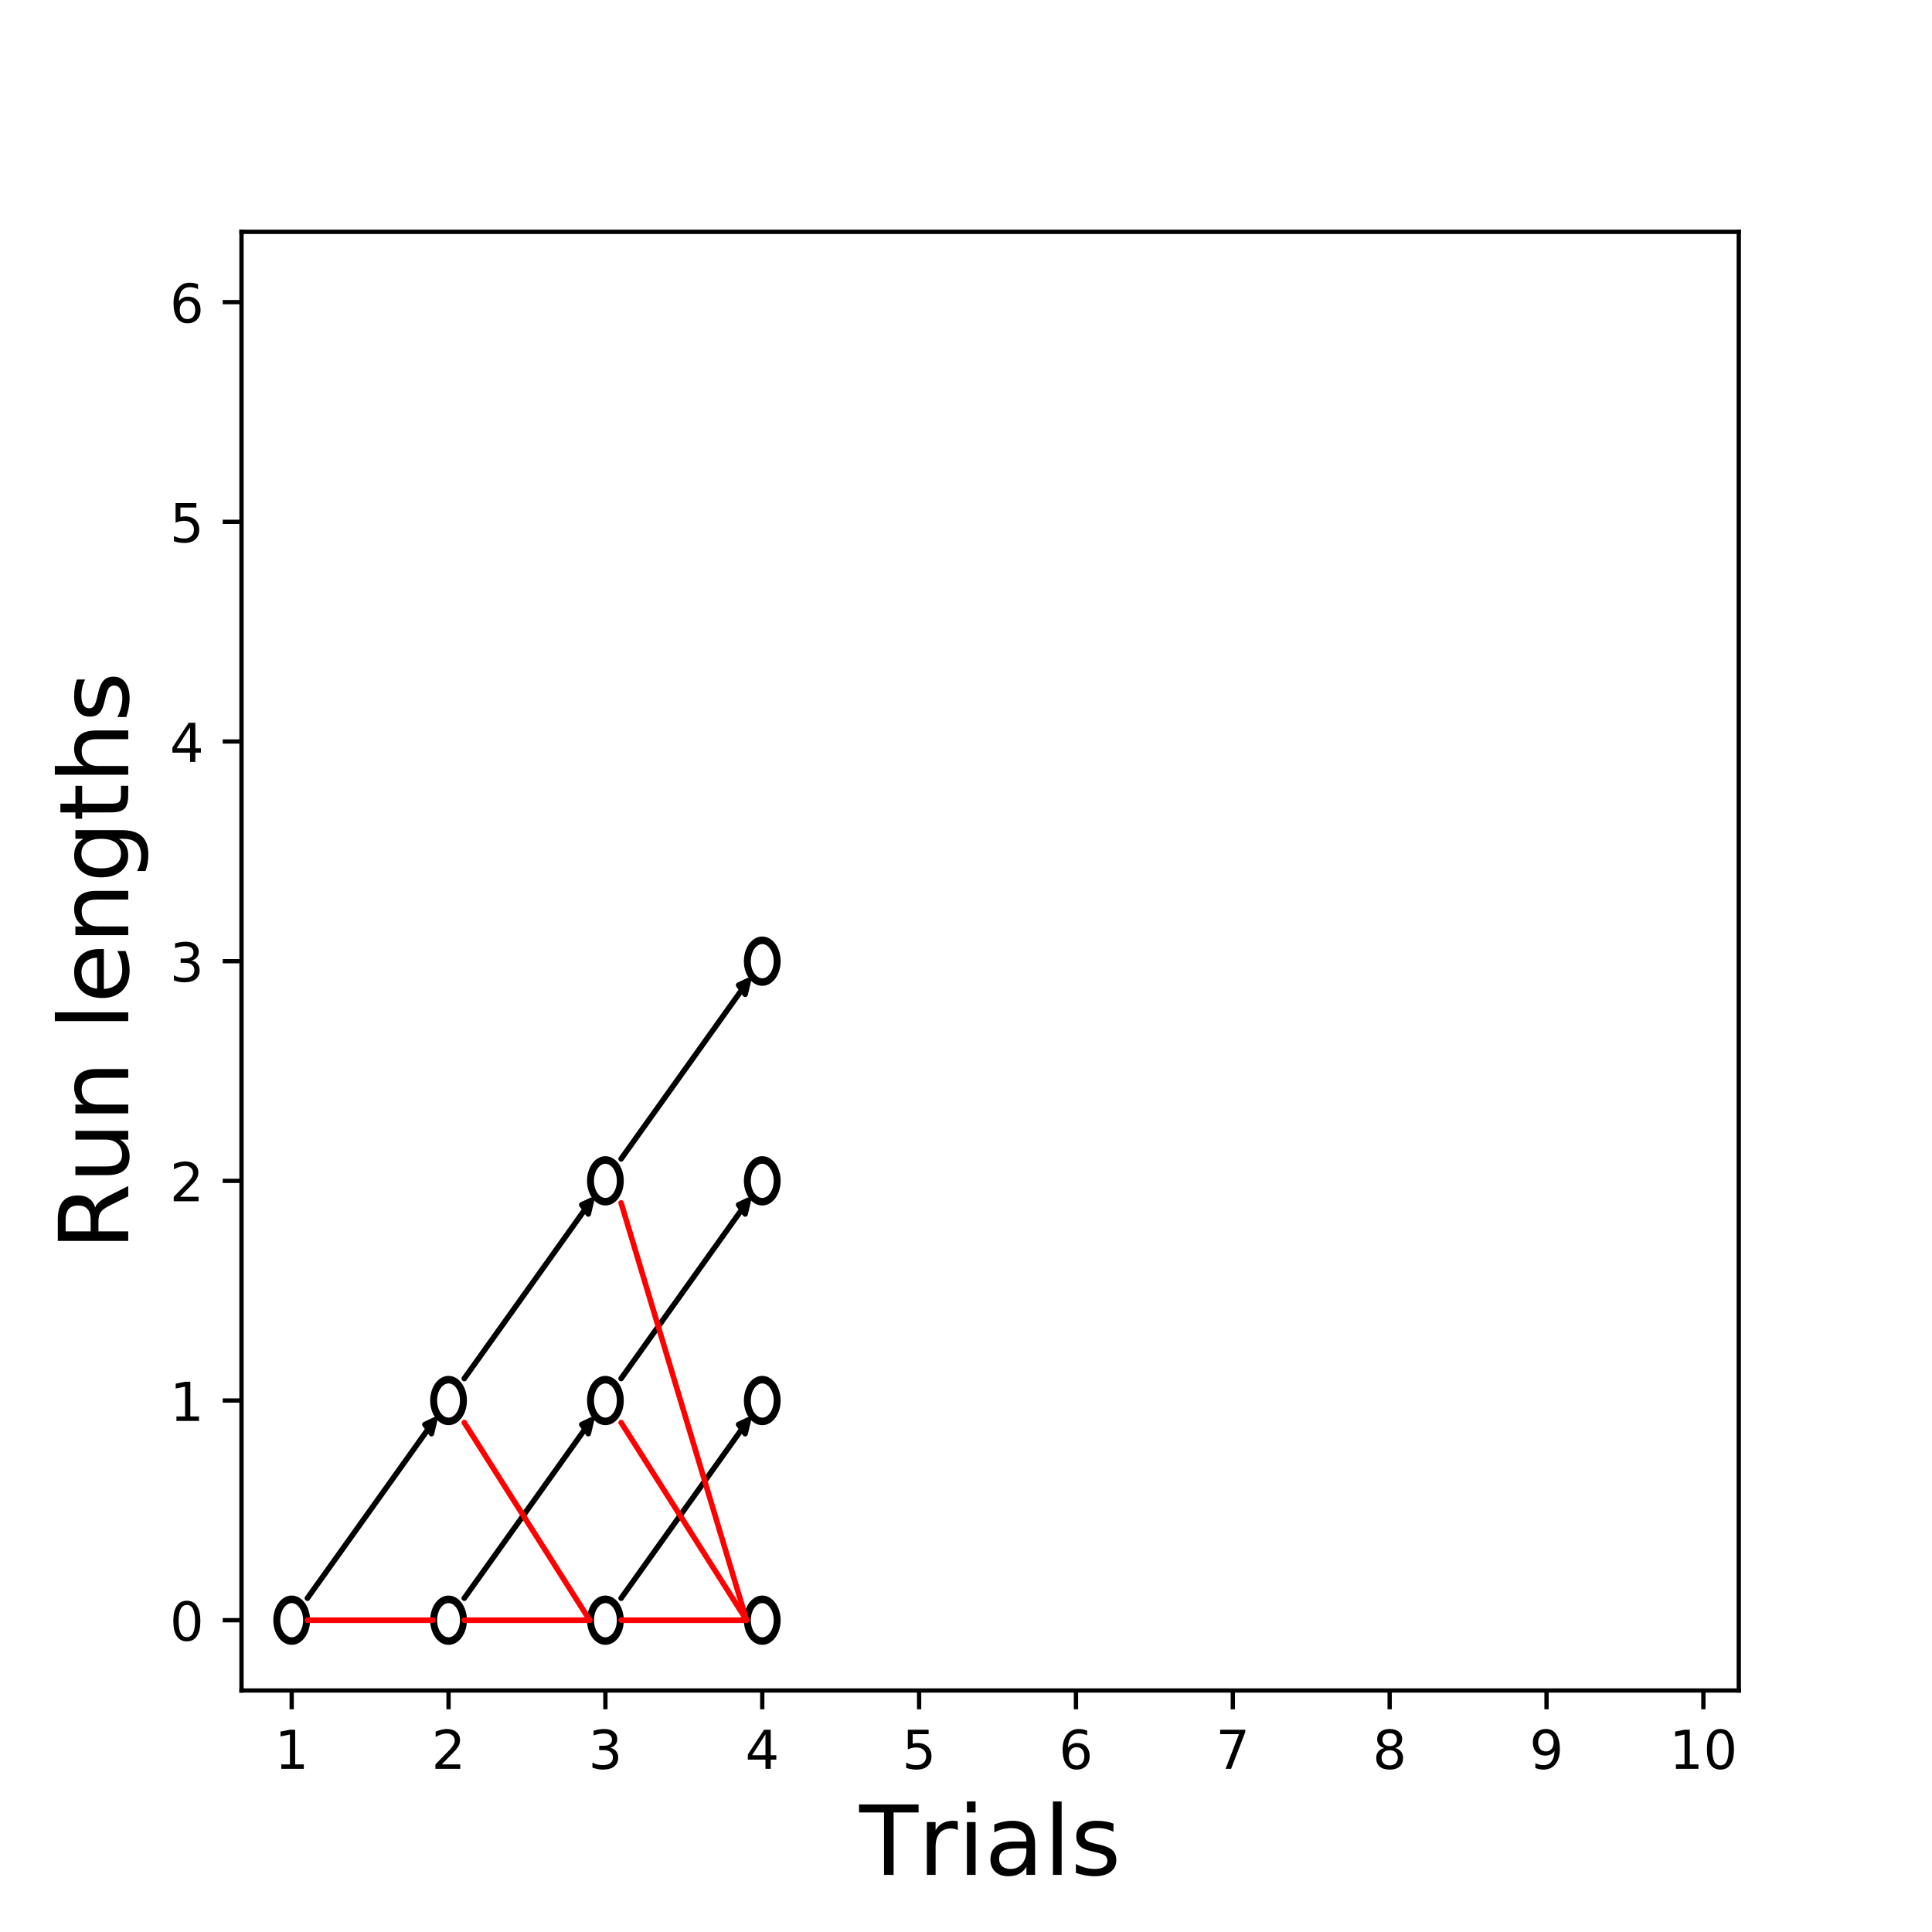 <?xml version="1.0" encoding="utf-8" standalone="no"?>
<!DOCTYPE svg PUBLIC "-//W3C//DTD SVG 1.1//EN"
  "http://www.w3.org/Graphics/SVG/1.1/DTD/svg11.dtd">
<!-- Created with matplotlib (https://matplotlib.org/) -->
<svg height="360pt" version="1.1" viewBox="0 0 360 360" width="360pt" xmlns="http://www.w3.org/2000/svg" xmlns:xlink="http://www.w3.org/1999/xlink">
 <defs>
  <style type="text/css">
*{stroke-linecap:butt;stroke-linejoin:round;}
  </style>
 </defs>
 <g id="figure_1">
  <g id="patch_1">
   <path d="M 0 360 
L 360 360 
L 360 0 
L 0 0 
z
" style="fill:#ffffff;"/>
  </g>
  <g id="axes_1">
   <g id="patch_2">
    <path d="M 45 315 
L 324 315 
L 324 43.2 
L 45 43.2 
z
" style="fill:#ffffff;"/>
   </g>
   <g id="PatchCollection_1">
    <path clip-path="url(#pa53bfe4a64)" d="M 57.276 301.901 
C 57.276 301.364 57.2 300.831 57.053 300.335 
C 56.906 299.838 56.691 299.387 56.42 299.007 
C 56.148 298.627 55.826 298.325 55.471 298.119 
C 55.117 297.914 54.737 297.808 54.353 297.808 
C 53.969 297.808 53.589 297.914 53.234 298.119 
C 52.88 298.325 52.558 298.627 52.286 299.007 
C 52.015 299.387 51.799 299.838 51.653 300.335 
C 51.506 300.831 51.43 301.364 51.43 301.901 
C 51.43 302.439 51.506 302.971 51.653 303.468 
C 51.799 303.964 52.015 304.416 52.286 304.796 
C 52.558 305.176 52.88 305.477 53.234 305.683 
C 53.589 305.889 53.969 305.995 54.353 305.995 
C 54.737 305.995 55.117 305.889 55.471 305.683 
C 55.826 305.477 56.148 305.176 56.42 304.796 
C 56.691 304.416 56.906 303.964 57.053 303.468 
C 57.2 302.971 57.276 302.439 57.276 301.901 
M 56.983 301.901 
C 56.983 302.385 56.915 302.864 56.783 303.311 
C 56.651 303.758 56.457 304.164 56.213 304.506 
C 55.969 304.848 55.679 305.12 55.359 305.305 
C 55.04 305.49 54.698 305.585 54.353 305.585 
C 54.007 305.585 53.665 305.49 53.346 305.305 
C 53.027 305.12 52.737 304.848 52.493 304.506 
C 52.249 304.164 52.055 303.758 51.923 303.311 
C 51.79 302.864 51.722 302.385 51.722 301.901 
C 51.722 301.417 51.79 300.938 51.923 300.491 
C 52.055 300.044 52.249 299.638 52.493 299.296 
C 52.737 298.954 53.027 298.683 53.346 298.498 
C 53.665 298.312 54.007 298.217 54.353 298.217 
C 54.698 298.217 55.04 298.312 55.359 298.498 
C 55.679 298.683 55.969 298.954 56.213 299.296 
C 56.457 299.638 56.651 300.044 56.783 300.491 
C 56.915 300.938 56.983 301.417 56.983 301.901 
M 57.276 301.901 
z
" style="stroke:#000000;"/>
    <path clip-path="url(#pa53bfe4a64)" d="M 86.503 301.901 
C 86.503 301.364 86.428 300.831 86.281 300.335 
C 86.134 299.838 85.919 299.387 85.647 299.007 
C 85.376 298.627 85.054 298.325 84.699 298.119 
C 84.344 297.914 83.964 297.808 83.58 297.808 
C 83.197 297.808 82.817 297.914 82.462 298.119 
C 82.107 298.325 81.785 298.627 81.514 299.007 
C 81.242 299.387 81.027 299.838 80.88 300.335 
C 80.733 300.831 80.658 301.364 80.658 301.901 
C 80.658 302.439 80.733 302.971 80.88 303.468 
C 81.027 303.964 81.242 304.416 81.514 304.796 
C 81.785 305.176 82.107 305.477 82.462 305.683 
C 82.817 305.889 83.197 305.995 83.58 305.995 
C 83.964 305.995 84.344 305.889 84.699 305.683 
C 85.054 305.477 85.376 305.176 85.647 304.796 
C 85.919 304.416 86.134 303.964 86.281 303.468 
C 86.428 302.971 86.503 302.439 86.503 301.901 
M 86.211 301.901 
C 86.211 302.385 86.143 302.864 86.011 303.311 
C 85.879 303.758 85.685 304.164 85.441 304.506 
C 85.196 304.848 84.906 305.12 84.587 305.305 
C 84.268 305.49 83.926 305.585 83.58 305.585 
C 83.235 305.585 82.893 305.49 82.574 305.305 
C 82.255 305.12 81.965 304.848 81.72 304.506 
C 81.476 304.164 81.282 303.758 81.15 303.311 
C 81.018 302.864 80.95 302.385 80.95 301.901 
C 80.95 301.417 81.018 300.938 81.15 300.491 
C 81.282 300.044 81.476 299.638 81.72 299.296 
C 81.965 298.954 82.255 298.683 82.574 298.498 
C 82.893 298.312 83.235 298.217 83.58 298.217 
C 83.926 298.217 84.268 298.312 84.587 298.498 
C 84.906 298.683 85.196 298.954 85.441 299.296 
C 85.685 299.638 85.879 300.044 86.011 300.491 
C 86.143 300.938 86.211 301.417 86.211 301.901 
M 86.503 301.901 
z
" style="stroke:#000000;"/>
    <path clip-path="url(#pa53bfe4a64)" d="M 86.503 260.967 
C 86.503 260.43 86.428 259.898 86.281 259.401 
C 86.134 258.904 85.919 258.453 85.647 258.073 
C 85.376 257.693 85.054 257.391 84.699 257.186 
C 84.344 256.98 83.964 256.874 83.58 256.874 
C 83.197 256.874 82.817 256.98 82.462 257.186 
C 82.107 257.391 81.785 257.693 81.514 258.073 
C 81.242 258.453 81.027 258.904 80.88 259.401 
C 80.733 259.898 80.658 260.43 80.658 260.967 
C 80.658 261.505 80.733 262.037 80.88 262.534 
C 81.027 263.031 81.242 263.482 81.514 263.862 
C 81.785 264.242 82.107 264.544 82.462 264.749 
C 82.817 264.955 83.197 265.061 83.58 265.061 
C 83.964 265.061 84.344 264.955 84.699 264.749 
C 85.054 264.544 85.376 264.242 85.647 263.862 
C 85.919 263.482 86.134 263.031 86.281 262.534 
C 86.428 262.037 86.503 261.505 86.503 260.967 
M 86.211 260.967 
C 86.211 261.451 86.143 261.93 86.011 262.377 
C 85.879 262.824 85.685 263.23 85.441 263.572 
C 85.196 263.915 84.906 264.186 84.587 264.371 
C 84.268 264.556 83.926 264.652 83.58 264.652 
C 83.235 264.652 82.893 264.556 82.574 264.371 
C 82.255 264.186 81.965 263.915 81.72 263.572 
C 81.476 263.23 81.282 262.824 81.15 262.377 
C 81.018 261.93 80.95 261.451 80.95 260.967 
C 80.95 260.484 81.018 260.005 81.15 259.558 
C 81.282 259.111 81.476 258.705 81.72 258.362 
C 81.965 258.02 82.255 257.749 82.574 257.564 
C 82.893 257.379 83.235 257.283 83.58 257.283 
C 83.926 257.283 84.268 257.379 84.587 257.564 
C 84.906 257.749 85.196 258.02 85.441 258.362 
C 85.685 258.705 85.879 259.111 86.011 259.558 
C 86.143 260.005 86.211 260.484 86.211 260.967 
M 86.503 260.967 
z
" style="stroke:#000000;"/>
    <path clip-path="url(#pa53bfe4a64)" d="M 115.731 301.901 
C 115.731 301.364 115.655 300.831 115.508 300.335 
C 115.362 299.838 115.146 299.387 114.875 299.007 
C 114.603 298.627 114.281 298.325 113.927 298.119 
C 113.572 297.914 113.192 297.808 112.808 297.808 
C 112.424 297.808 112.044 297.914 111.69 298.119 
C 111.335 298.325 111.013 298.627 110.741 299.007 
C 110.47 299.387 110.255 299.838 110.108 300.335 
C 109.961 300.831 109.885 301.364 109.885 301.901 
C 109.885 302.439 109.961 302.971 110.108 303.468 
C 110.255 303.964 110.47 304.416 110.741 304.796 
C 111.013 305.176 111.335 305.477 111.69 305.683 
C 112.044 305.889 112.424 305.995 112.808 305.995 
C 113.192 305.995 113.572 305.889 113.927 305.683 
C 114.281 305.477 114.603 305.176 114.875 304.796 
C 115.146 304.416 115.362 303.964 115.508 303.468 
C 115.655 302.971 115.731 302.439 115.731 301.901 
M 115.439 301.901 
C 115.439 302.385 115.371 302.864 115.238 303.311 
C 115.106 303.758 114.912 304.164 114.668 304.506 
C 114.424 304.848 114.134 305.12 113.815 305.305 
C 113.496 305.49 113.154 305.585 112.808 305.585 
C 112.463 305.585 112.121 305.49 111.801 305.305 
C 111.482 305.12 111.192 304.848 110.948 304.506 
C 110.704 304.164 110.51 303.758 110.378 303.311 
C 110.246 302.864 110.178 302.385 110.178 301.901 
C 110.178 301.417 110.246 300.938 110.378 300.491 
C 110.51 300.044 110.704 299.638 110.948 299.296 
C 111.192 298.954 111.482 298.683 111.801 298.498 
C 112.121 298.312 112.463 298.217 112.808 298.217 
C 113.154 298.217 113.496 298.312 113.815 298.498 
C 114.134 298.683 114.424 298.954 114.668 299.296 
C 114.912 299.638 115.106 300.044 115.238 300.491 
C 115.371 300.938 115.439 301.417 115.439 301.901 
M 115.731 301.901 
z
" style="stroke:#000000;"/>
    <path clip-path="url(#pa53bfe4a64)" d="M 115.731 260.967 
C 115.731 260.43 115.655 259.898 115.508 259.401 
C 115.362 258.904 115.146 258.453 114.875 258.073 
C 114.603 257.693 114.281 257.391 113.927 257.186 
C 113.572 256.98 113.192 256.874 112.808 256.874 
C 112.424 256.874 112.044 256.98 111.69 257.186 
C 111.335 257.391 111.013 257.693 110.741 258.073 
C 110.47 258.453 110.255 258.904 110.108 259.401 
C 109.961 259.898 109.885 260.43 109.885 260.967 
C 109.885 261.505 109.961 262.037 110.108 262.534 
C 110.255 263.031 110.47 263.482 110.741 263.862 
C 111.013 264.242 111.335 264.544 111.69 264.749 
C 112.044 264.955 112.424 265.061 112.808 265.061 
C 113.192 265.061 113.572 264.955 113.927 264.749 
C 114.281 264.544 114.603 264.242 114.875 263.862 
C 115.146 263.482 115.362 263.031 115.508 262.534 
C 115.655 262.037 115.731 261.505 115.731 260.967 
M 115.439 260.967 
C 115.439 261.451 115.371 261.93 115.238 262.377 
C 115.106 262.824 114.912 263.23 114.668 263.572 
C 114.424 263.915 114.134 264.186 113.815 264.371 
C 113.496 264.556 113.154 264.652 112.808 264.652 
C 112.463 264.652 112.121 264.556 111.801 264.371 
C 111.482 264.186 111.192 263.915 110.948 263.572 
C 110.704 263.23 110.51 262.824 110.378 262.377 
C 110.246 261.93 110.178 261.451 110.178 260.967 
C 110.178 260.484 110.246 260.005 110.378 259.558 
C 110.51 259.111 110.704 258.705 110.948 258.362 
C 111.192 258.02 111.482 257.749 111.801 257.564 
C 112.121 257.379 112.463 257.283 112.808 257.283 
C 113.154 257.283 113.496 257.379 113.815 257.564 
C 114.134 257.749 114.424 258.02 114.668 258.362 
C 114.912 258.705 115.106 259.111 115.238 259.558 
C 115.371 260.005 115.439 260.484 115.439 260.967 
M 115.731 260.967 
z
" style="stroke:#000000;"/>
    <path clip-path="url(#pa53bfe4a64)" d="M 115.731 220.034 
C 115.731 219.496 115.655 218.964 115.508 218.467 
C 115.362 217.971 115.146 217.519 114.875 217.139 
C 114.603 216.759 114.281 216.458 113.927 216.252 
C 113.572 216.046 113.192 215.94 112.808 215.94 
C 112.424 215.94 112.044 216.046 111.69 216.252 
C 111.335 216.458 111.013 216.759 110.741 217.139 
C 110.47 217.519 110.255 217.971 110.108 218.467 
C 109.961 218.964 109.885 219.496 109.885 220.034 
C 109.885 220.571 109.961 221.104 110.108 221.6 
C 110.255 222.097 110.47 222.548 110.741 222.928 
C 111.013 223.308 111.335 223.61 111.69 223.816 
C 112.044 224.021 112.424 224.127 112.808 224.127 
C 113.192 224.127 113.572 224.021 113.927 223.816 
C 114.281 223.61 114.603 223.308 114.875 222.928 
C 115.146 222.548 115.362 222.097 115.508 221.6 
C 115.655 221.104 115.731 220.571 115.731 220.034 
M 115.439 220.034 
C 115.439 220.518 115.371 220.997 115.238 221.444 
C 115.106 221.891 114.912 222.297 114.668 222.639 
C 114.424 222.981 114.134 223.252 113.815 223.437 
C 113.496 223.622 113.154 223.718 112.808 223.718 
C 112.463 223.718 112.121 223.622 111.801 223.437 
C 111.482 223.252 111.192 222.981 110.948 222.639 
C 110.704 222.297 110.51 221.891 110.378 221.444 
C 110.246 220.997 110.178 220.518 110.178 220.034 
C 110.178 219.55 110.246 219.071 110.378 218.624 
C 110.51 218.177 110.704 217.771 110.948 217.429 
C 111.192 217.087 111.482 216.815 111.801 216.63 
C 112.121 216.445 112.463 216.35 112.808 216.35 
C 113.154 216.35 113.496 216.445 113.815 216.63 
C 114.134 216.815 114.424 217.087 114.668 217.429 
C 114.912 217.771 115.106 218.177 115.238 218.624 
C 115.371 219.071 115.439 219.55 115.439 220.034 
M 115.731 220.034 
z
" style="stroke:#000000;"/>
    <path clip-path="url(#pa53bfe4a64)" d="M 144.959 301.901 
C 144.959 301.364 144.883 300.831 144.736 300.335 
C 144.589 299.838 144.374 299.387 144.102 299.007 
C 143.831 298.627 143.509 298.325 143.154 298.119 
C 142.8 297.914 142.42 297.808 142.036 297.808 
C 141.652 297.808 141.272 297.914 140.917 298.119 
C 140.563 298.325 140.24 298.627 139.969 299.007 
C 139.698 299.387 139.482 299.838 139.335 300.335 
C 139.189 300.831 139.113 301.364 139.113 301.901 
C 139.113 302.439 139.189 302.971 139.335 303.468 
C 139.482 303.964 139.698 304.416 139.969 304.796 
C 140.24 305.176 140.563 305.477 140.917 305.683 
C 141.272 305.889 141.652 305.995 142.036 305.995 
C 142.42 305.995 142.8 305.889 143.154 305.683 
C 143.509 305.477 143.831 305.176 144.102 304.796 
C 144.374 304.416 144.589 303.964 144.736 303.468 
C 144.883 302.971 144.959 302.439 144.959 301.901 
M 144.666 301.901 
C 144.666 302.385 144.598 302.864 144.466 303.311 
C 144.334 303.758 144.14 304.164 143.896 304.506 
C 143.652 304.848 143.362 305.12 143.042 305.305 
C 142.723 305.49 142.381 305.585 142.036 305.585 
C 141.69 305.585 141.348 305.49 141.029 305.305 
C 140.71 305.12 140.42 304.848 140.176 304.506 
C 139.931 304.164 139.738 303.758 139.605 303.311 
C 139.473 302.864 139.405 302.385 139.405 301.901 
C 139.405 301.417 139.473 300.938 139.605 300.491 
C 139.738 300.044 139.931 299.638 140.176 299.296 
C 140.42 298.954 140.71 298.683 141.029 298.498 
C 141.348 298.312 141.69 298.217 142.036 298.217 
C 142.381 298.217 142.723 298.312 143.042 298.498 
C 143.362 298.683 143.652 298.954 143.896 299.296 
C 144.14 299.638 144.334 300.044 144.466 300.491 
C 144.598 300.938 144.666 301.417 144.666 301.901 
M 144.959 301.901 
z
" style="stroke:#000000;"/>
    <path clip-path="url(#pa53bfe4a64)" d="M 144.959 260.967 
C 144.959 260.43 144.883 259.898 144.736 259.401 
C 144.589 258.904 144.374 258.453 144.102 258.073 
C 143.831 257.693 143.509 257.391 143.154 257.186 
C 142.8 256.98 142.42 256.874 142.036 256.874 
C 141.652 256.874 141.272 256.98 140.917 257.186 
C 140.563 257.391 140.24 257.693 139.969 258.073 
C 139.698 258.453 139.482 258.904 139.335 259.401 
C 139.189 259.898 139.113 260.43 139.113 260.967 
C 139.113 261.505 139.189 262.037 139.335 262.534 
C 139.482 263.031 139.698 263.482 139.969 263.862 
C 140.24 264.242 140.563 264.544 140.917 264.749 
C 141.272 264.955 141.652 265.061 142.036 265.061 
C 142.42 265.061 142.8 264.955 143.154 264.749 
C 143.509 264.544 143.831 264.242 144.102 263.862 
C 144.374 263.482 144.589 263.031 144.736 262.534 
C 144.883 262.037 144.959 261.505 144.959 260.967 
M 144.666 260.967 
C 144.666 261.451 144.598 261.93 144.466 262.377 
C 144.334 262.824 144.14 263.23 143.896 263.572 
C 143.652 263.915 143.362 264.186 143.042 264.371 
C 142.723 264.556 142.381 264.652 142.036 264.652 
C 141.69 264.652 141.348 264.556 141.029 264.371 
C 140.71 264.186 140.42 263.915 140.176 263.572 
C 139.931 263.23 139.738 262.824 139.605 262.377 
C 139.473 261.93 139.405 261.451 139.405 260.967 
C 139.405 260.484 139.473 260.005 139.605 259.558 
C 139.738 259.111 139.931 258.705 140.176 258.362 
C 140.42 258.02 140.71 257.749 141.029 257.564 
C 141.348 257.379 141.69 257.283 142.036 257.283 
C 142.381 257.283 142.723 257.379 143.042 257.564 
C 143.362 257.749 143.652 258.02 143.896 258.362 
C 144.14 258.705 144.334 259.111 144.466 259.558 
C 144.598 260.005 144.666 260.484 144.666 260.967 
M 144.959 260.967 
z
" style="stroke:#000000;"/>
    <path clip-path="url(#pa53bfe4a64)" d="M 144.959 220.034 
C 144.959 219.496 144.883 218.964 144.736 218.467 
C 144.589 217.971 144.374 217.519 144.102 217.139 
C 143.831 216.759 143.509 216.458 143.154 216.252 
C 142.8 216.046 142.42 215.94 142.036 215.94 
C 141.652 215.94 141.272 216.046 140.917 216.252 
C 140.563 216.458 140.24 216.759 139.969 217.139 
C 139.698 217.519 139.482 217.971 139.335 218.467 
C 139.189 218.964 139.113 219.496 139.113 220.034 
C 139.113 220.571 139.189 221.104 139.335 221.6 
C 139.482 222.097 139.698 222.548 139.969 222.928 
C 140.24 223.308 140.563 223.61 140.917 223.816 
C 141.272 224.021 141.652 224.127 142.036 224.127 
C 142.42 224.127 142.8 224.021 143.154 223.816 
C 143.509 223.61 143.831 223.308 144.102 222.928 
C 144.374 222.548 144.589 222.097 144.736 221.6 
C 144.883 221.104 144.959 220.571 144.959 220.034 
M 144.666 220.034 
C 144.666 220.518 144.598 220.997 144.466 221.444 
C 144.334 221.891 144.14 222.297 143.896 222.639 
C 143.652 222.981 143.362 223.252 143.042 223.437 
C 142.723 223.622 142.381 223.718 142.036 223.718 
C 141.69 223.718 141.348 223.622 141.029 223.437 
C 140.71 223.252 140.42 222.981 140.176 222.639 
C 139.931 222.297 139.738 221.891 139.605 221.444 
C 139.473 220.997 139.405 220.518 139.405 220.034 
C 139.405 219.55 139.473 219.071 139.605 218.624 
C 139.738 218.177 139.931 217.771 140.176 217.429 
C 140.42 217.087 140.71 216.815 141.029 216.63 
C 141.348 216.445 141.69 216.35 142.036 216.35 
C 142.381 216.35 142.723 216.445 143.042 216.63 
C 143.362 216.815 143.652 217.087 143.896 217.429 
C 144.14 217.771 144.334 218.177 144.466 218.624 
C 144.598 219.071 144.666 219.55 144.666 220.034 
M 144.959 220.034 
z
" style="stroke:#000000;"/>
    <path clip-path="url(#pa53bfe4a64)" d="M 144.959 179.1 
C 144.959 178.562 144.883 178.03 144.736 177.534 
C 144.589 177.037 144.374 176.586 144.102 176.206 
C 143.831 175.825 143.509 175.524 143.154 175.318 
C 142.8 175.113 142.42 175.007 142.036 175.007 
C 141.652 175.007 141.272 175.113 140.917 175.318 
C 140.563 175.524 140.24 175.825 139.969 176.206 
C 139.698 176.586 139.482 177.037 139.335 177.534 
C 139.189 178.03 139.113 178.562 139.113 179.1 
C 139.113 179.638 139.189 180.17 139.335 180.666 
C 139.482 181.163 139.698 181.614 139.969 181.994 
C 140.24 182.375 140.563 182.676 140.917 182.882 
C 141.272 183.087 141.652 183.193 142.036 183.193 
C 142.42 183.193 142.8 183.087 143.154 182.882 
C 143.509 182.676 143.831 182.375 144.102 181.994 
C 144.374 181.614 144.589 181.163 144.736 180.666 
C 144.883 180.17 144.959 179.638 144.959 179.1 
M 144.666 179.1 
C 144.666 179.584 144.598 180.063 144.466 180.51 
C 144.334 180.957 144.14 181.363 143.896 181.705 
C 143.652 182.047 143.362 182.318 143.042 182.504 
C 142.723 182.689 142.381 182.784 142.036 182.784 
C 141.69 182.784 141.348 182.689 141.029 182.504 
C 140.71 182.318 140.42 182.047 140.176 181.705 
C 139.931 181.363 139.738 180.957 139.605 180.51 
C 139.473 180.063 139.405 179.584 139.405 179.1 
C 139.405 178.616 139.473 178.137 139.605 177.69 
C 139.738 177.243 139.931 176.837 140.176 176.495 
C 140.42 176.153 140.71 175.882 141.029 175.696 
C 141.348 175.511 141.69 175.416 142.036 175.416 
C 142.381 175.416 142.723 175.511 143.042 175.696 
C 143.362 175.882 143.652 176.153 143.896 176.495 
C 144.14 176.837 144.334 177.243 144.466 177.69 
C 144.598 178.137 144.666 178.616 144.666 179.1 
M 144.959 179.1 
z
" style="stroke:#000000;"/>
   </g>
   <g id="PatchCollection_2"/>
   <g id="patch_3">
    <path clip-path="url(#pa53bfe4a64)" d="M 81.021 264.552 
L 80.401 267.157 
L 79.791 266.303 
L 57.286 297.822 
L 57.265 297.793 
L 79.771 266.274 
L 79.161 265.421 
z
" style="stroke:#000000;stroke-linejoin:miter;"/>
   </g>
   <g id="patch_4">
    <path clip-path="url(#pa53bfe4a64)" d="M 80.658 301.901 
L 80.658 301.901 
L 80.658 301.922 
L 57.276 301.922 
L 57.276 301.881 
L 80.658 301.881 
L 80.658 301.901 
z
" style="fill:#1f77b4;stroke:#ff0000;stroke-linejoin:miter;"/>
   </g>
   <g id="patch_5">
    <path clip-path="url(#pa53bfe4a64)" d="M 110.249 264.552 
L 109.629 267.157 
L 109.019 266.303 
L 86.514 297.822 
L 86.493 297.793 
L 108.998 266.274 
L 108.389 265.421 
z
" style="stroke:#000000;stroke-linejoin:miter;"/>
   </g>
   <g id="patch_6">
    <path clip-path="url(#pa53bfe4a64)" d="M 109.885 301.901 
L 109.885 301.901 
L 109.885 301.922 
L 86.503 301.922 
L 86.503 301.881 
L 109.885 301.881 
L 109.885 301.901 
z
" style="fill:#1f77b4;stroke:#ff0000;stroke-linejoin:miter;"/>
   </g>
   <g id="patch_7">
    <path clip-path="url(#pa53bfe4a64)" d="M 110.249 223.618 
L 109.629 226.223 
L 109.019 225.37 
L 86.514 256.889 
L 86.493 256.86 
L 108.998 225.341 
L 108.389 224.487 
z
" style="stroke:#000000;stroke-linejoin:miter;"/>
   </g>
   <g id="patch_8">
    <path clip-path="url(#pa53bfe4a64)" d="M 109.885 301.901 
L 109.885 301.901 
L 109.874 301.915 
L 86.492 265.074 
L 86.514 265.047 
L 109.896 301.888 
L 109.885 301.901 
z
" style="fill:#1f77b4;stroke:#ff0000;stroke-linejoin:miter;"/>
   </g>
   <g id="patch_9">
    <path clip-path="url(#pa53bfe4a64)" d="M 139.476 264.552 
L 138.856 267.157 
L 138.246 266.303 
L 115.741 297.822 
L 115.721 297.793 
L 138.226 266.274 
L 137.616 265.421 
z
" style="stroke:#000000;stroke-linejoin:miter;"/>
   </g>
   <g id="patch_10">
    <path clip-path="url(#pa53bfe4a64)" d="M 139.113 301.901 
L 139.113 301.901 
L 139.113 301.922 
L 115.731 301.922 
L 115.731 301.881 
L 139.113 301.881 
L 139.113 301.901 
z
" style="fill:#1f77b4;stroke:#ff0000;stroke-linejoin:miter;"/>
   </g>
   <g id="patch_11">
    <path clip-path="url(#pa53bfe4a64)" d="M 139.476 223.618 
L 138.856 226.223 
L 138.246 225.37 
L 115.741 256.889 
L 115.721 256.86 
L 138.226 225.341 
L 137.616 224.487 
z
" style="stroke:#000000;stroke-linejoin:miter;"/>
   </g>
   <g id="patch_12">
    <path clip-path="url(#pa53bfe4a64)" d="M 139.113 301.901 
L 139.113 301.901 
L 139.102 301.915 
L 115.72 265.074 
L 115.742 265.047 
L 139.124 301.888 
L 139.113 301.901 
z
" style="fill:#1f77b4;stroke:#ff0000;stroke-linejoin:miter;"/>
   </g>
   <g id="patch_13">
    <path clip-path="url(#pa53bfe4a64)" d="M 139.476 182.685 
L 138.856 185.29 
L 138.246 184.436 
L 115.741 215.955 
L 115.721 215.926 
L 138.226 184.407 
L 137.616 183.553 
z
" style="stroke:#000000;stroke-linejoin:miter;"/>
   </g>
   <g id="patch_14">
    <path clip-path="url(#pa53bfe4a64)" d="M 139.113 301.901 
L 139.113 301.901 
L 139.1 301.909 
L 115.717 224.135 
L 115.744 224.119 
L 139.126 301.893 
L 139.113 301.901 
z
" style="fill:#1f77b4;stroke:#ff0000;stroke-linejoin:miter;"/>
   </g>
   <g id="matplotlib.axis_1">
    <g id="xtick_1">
     <g id="line2d_1">
      <defs>
       <path d="M 0 0 
L 0 3.5 
" id="meaf83f2361" style="stroke:#000000;stroke-width:0.8;"/>
      </defs>
      <g>
       <use style="stroke:#000000;stroke-width:0.8;" x="54.353" xlink:href="#meaf83f2361" y="315"/>
      </g>
     </g>
     <g id="text_1">
      <!-- 1 -->
      <defs>
       <path d="M 12.406 8.297 
L 28.516 8.297 
L 28.516 63.922 
L 10.984 60.406 
L 10.984 69.391 
L 28.422 72.906 
L 38.281 72.906 
L 38.281 8.297 
L 54.391 8.297 
L 54.391 0 
L 12.406 0 
z
" id="DejaVuSans-49"/>
      </defs>
      <g transform="translate(51.172 329.598)scale(0.1 -0.1)">
       <use xlink:href="#DejaVuSans-49"/>
      </g>
     </g>
    </g>
    <g id="xtick_2">
     <g id="line2d_2">
      <g>
       <use style="stroke:#000000;stroke-width:0.8;" x="83.58" xlink:href="#meaf83f2361" y="315"/>
      </g>
     </g>
     <g id="text_2">
      <!-- 2 -->
      <defs>
       <path d="M 19.188 8.297 
L 53.609 8.297 
L 53.609 0 
L 7.328 0 
L 7.328 8.297 
Q 12.938 14.109 22.625 23.891 
Q 32.328 33.688 34.812 36.531 
Q 39.547 41.844 41.422 45.531 
Q 43.312 49.219 43.312 52.781 
Q 43.312 58.594 39.234 62.25 
Q 35.156 65.922 28.609 65.922 
Q 23.969 65.922 18.812 64.312 
Q 13.672 62.703 7.812 59.422 
L 7.812 69.391 
Q 13.766 71.781 18.938 73 
Q 24.125 74.219 28.422 74.219 
Q 39.75 74.219 46.484 68.547 
Q 53.219 62.891 53.219 53.422 
Q 53.219 48.922 51.531 44.891 
Q 49.859 40.875 45.406 35.406 
Q 44.188 33.984 37.641 27.219 
Q 31.109 20.453 19.188 8.297 
z
" id="DejaVuSans-50"/>
      </defs>
      <g transform="translate(80.399 329.598)scale(0.1 -0.1)">
       <use xlink:href="#DejaVuSans-50"/>
      </g>
     </g>
    </g>
    <g id="xtick_3">
     <g id="line2d_3">
      <g>
       <use style="stroke:#000000;stroke-width:0.8;" x="112.808" xlink:href="#meaf83f2361" y="315"/>
      </g>
     </g>
     <g id="text_3">
      <!-- 3 -->
      <defs>
       <path d="M 40.578 39.312 
Q 47.656 37.797 51.625 33 
Q 55.609 28.219 55.609 21.188 
Q 55.609 10.406 48.188 4.484 
Q 40.766 -1.422 27.094 -1.422 
Q 22.516 -1.422 17.656 -0.516 
Q 12.797 0.391 7.625 2.203 
L 7.625 11.719 
Q 11.719 9.328 16.594 8.109 
Q 21.484 6.891 26.812 6.891 
Q 36.078 6.891 40.938 10.547 
Q 45.797 14.203 45.797 21.188 
Q 45.797 27.641 41.281 31.266 
Q 36.766 34.906 28.719 34.906 
L 20.219 34.906 
L 20.219 43.016 
L 29.109 43.016 
Q 36.375 43.016 40.234 45.922 
Q 44.094 48.828 44.094 54.297 
Q 44.094 59.906 40.109 62.906 
Q 36.141 65.922 28.719 65.922 
Q 24.656 65.922 20.016 65.031 
Q 15.375 64.156 9.812 62.312 
L 9.812 71.094 
Q 15.438 72.656 20.344 73.438 
Q 25.25 74.219 29.594 74.219 
Q 40.828 74.219 47.359 69.109 
Q 53.906 64.016 53.906 55.328 
Q 53.906 49.266 50.438 45.094 
Q 46.969 40.922 40.578 39.312 
z
" id="DejaVuSans-51"/>
      </defs>
      <g transform="translate(109.627 329.598)scale(0.1 -0.1)">
       <use xlink:href="#DejaVuSans-51"/>
      </g>
     </g>
    </g>
    <g id="xtick_4">
     <g id="line2d_4">
      <g>
       <use style="stroke:#000000;stroke-width:0.8;" x="142.036" xlink:href="#meaf83f2361" y="315"/>
      </g>
     </g>
     <g id="text_4">
      <!-- 4 -->
      <defs>
       <path d="M 37.797 64.312 
L 12.891 25.391 
L 37.797 25.391 
z
M 35.203 72.906 
L 47.609 72.906 
L 47.609 25.391 
L 58.016 25.391 
L 58.016 17.188 
L 47.609 17.188 
L 47.609 0 
L 37.797 0 
L 37.797 17.188 
L 4.891 17.188 
L 4.891 26.703 
z
" id="DejaVuSans-52"/>
      </defs>
      <g transform="translate(138.855 329.598)scale(0.1 -0.1)">
       <use xlink:href="#DejaVuSans-52"/>
      </g>
     </g>
    </g>
    <g id="xtick_5">
     <g id="line2d_5">
      <g>
       <use style="stroke:#000000;stroke-width:0.8;" x="171.263" xlink:href="#meaf83f2361" y="315"/>
      </g>
     </g>
     <g id="text_5">
      <!-- 5 -->
      <defs>
       <path d="M 10.797 72.906 
L 49.516 72.906 
L 49.516 64.594 
L 19.828 64.594 
L 19.828 46.734 
Q 21.969 47.469 24.109 47.828 
Q 26.266 48.188 28.422 48.188 
Q 40.625 48.188 47.75 41.5 
Q 54.891 34.812 54.891 23.391 
Q 54.891 11.625 47.562 5.094 
Q 40.234 -1.422 26.906 -1.422 
Q 22.312 -1.422 17.547 -0.641 
Q 12.797 0.141 7.719 1.703 
L 7.719 11.625 
Q 12.109 9.234 16.797 8.062 
Q 21.484 6.891 26.703 6.891 
Q 35.156 6.891 40.078 11.328 
Q 45.016 15.766 45.016 23.391 
Q 45.016 31 40.078 35.438 
Q 35.156 39.891 26.703 39.891 
Q 22.75 39.891 18.812 39.016 
Q 14.891 38.141 10.797 36.281 
z
" id="DejaVuSans-53"/>
      </defs>
      <g transform="translate(168.082 329.598)scale(0.1 -0.1)">
       <use xlink:href="#DejaVuSans-53"/>
      </g>
     </g>
    </g>
    <g id="xtick_6">
     <g id="line2d_6">
      <g>
       <use style="stroke:#000000;stroke-width:0.8;" x="200.491" xlink:href="#meaf83f2361" y="315"/>
      </g>
     </g>
     <g id="text_6">
      <!-- 6 -->
      <defs>
       <path d="M 33.016 40.375 
Q 26.375 40.375 22.484 35.828 
Q 18.609 31.297 18.609 23.391 
Q 18.609 15.531 22.484 10.953 
Q 26.375 6.391 33.016 6.391 
Q 39.656 6.391 43.531 10.953 
Q 47.406 15.531 47.406 23.391 
Q 47.406 31.297 43.531 35.828 
Q 39.656 40.375 33.016 40.375 
z
M 52.594 71.297 
L 52.594 62.312 
Q 48.875 64.062 45.094 64.984 
Q 41.312 65.922 37.594 65.922 
Q 27.828 65.922 22.672 59.328 
Q 17.531 52.734 16.797 39.406 
Q 19.672 43.656 24.016 45.922 
Q 28.375 48.188 33.594 48.188 
Q 44.578 48.188 50.953 41.516 
Q 57.328 34.859 57.328 23.391 
Q 57.328 12.156 50.688 5.359 
Q 44.047 -1.422 33.016 -1.422 
Q 20.359 -1.422 13.672 8.266 
Q 6.984 17.969 6.984 36.375 
Q 6.984 53.656 15.188 63.938 
Q 23.391 74.219 37.203 74.219 
Q 40.922 74.219 44.703 73.484 
Q 48.484 72.75 52.594 71.297 
z
" id="DejaVuSans-54"/>
      </defs>
      <g transform="translate(197.31 329.598)scale(0.1 -0.1)">
       <use xlink:href="#DejaVuSans-54"/>
      </g>
     </g>
    </g>
    <g id="xtick_7">
     <g id="line2d_7">
      <g>
       <use style="stroke:#000000;stroke-width:0.8;" x="229.719" xlink:href="#meaf83f2361" y="315"/>
      </g>
     </g>
     <g id="text_7">
      <!-- 7 -->
      <defs>
       <path d="M 8.203 72.906 
L 55.078 72.906 
L 55.078 68.703 
L 28.609 0 
L 18.312 0 
L 43.219 64.594 
L 8.203 64.594 
z
" id="DejaVuSans-55"/>
      </defs>
      <g transform="translate(226.537 329.598)scale(0.1 -0.1)">
       <use xlink:href="#DejaVuSans-55"/>
      </g>
     </g>
    </g>
    <g id="xtick_8">
     <g id="line2d_8">
      <g>
       <use style="stroke:#000000;stroke-width:0.8;" x="258.946" xlink:href="#meaf83f2361" y="315"/>
      </g>
     </g>
     <g id="text_8">
      <!-- 8 -->
      <defs>
       <path d="M 31.781 34.625 
Q 24.75 34.625 20.719 30.859 
Q 16.703 27.094 16.703 20.516 
Q 16.703 13.922 20.719 10.156 
Q 24.75 6.391 31.781 6.391 
Q 38.812 6.391 42.859 10.172 
Q 46.922 13.969 46.922 20.516 
Q 46.922 27.094 42.891 30.859 
Q 38.875 34.625 31.781 34.625 
z
M 21.922 38.812 
Q 15.578 40.375 12.031 44.719 
Q 8.5 49.078 8.5 55.328 
Q 8.5 64.062 14.719 69.141 
Q 20.953 74.219 31.781 74.219 
Q 42.672 74.219 48.875 69.141 
Q 55.078 64.062 55.078 55.328 
Q 55.078 49.078 51.531 44.719 
Q 48 40.375 41.703 38.812 
Q 48.828 37.156 52.797 32.312 
Q 56.781 27.484 56.781 20.516 
Q 56.781 9.906 50.312 4.234 
Q 43.844 -1.422 31.781 -1.422 
Q 19.734 -1.422 13.25 4.234 
Q 6.781 9.906 6.781 20.516 
Q 6.781 27.484 10.781 32.312 
Q 14.797 37.156 21.922 38.812 
z
M 18.312 54.391 
Q 18.312 48.734 21.844 45.562 
Q 25.391 42.391 31.781 42.391 
Q 38.141 42.391 41.719 45.562 
Q 45.312 48.734 45.312 54.391 
Q 45.312 60.062 41.719 63.234 
Q 38.141 66.406 31.781 66.406 
Q 25.391 66.406 21.844 63.234 
Q 18.312 60.062 18.312 54.391 
z
" id="DejaVuSans-56"/>
      </defs>
      <g transform="translate(255.765 329.598)scale(0.1 -0.1)">
       <use xlink:href="#DejaVuSans-56"/>
      </g>
     </g>
    </g>
    <g id="xtick_9">
     <g id="line2d_9">
      <g>
       <use style="stroke:#000000;stroke-width:0.8;" x="288.174" xlink:href="#meaf83f2361" y="315"/>
      </g>
     </g>
     <g id="text_9">
      <!-- 9 -->
      <defs>
       <path d="M 10.984 1.516 
L 10.984 10.5 
Q 14.703 8.734 18.5 7.812 
Q 22.312 6.891 25.984 6.891 
Q 35.75 6.891 40.891 13.453 
Q 46.047 20.016 46.781 33.406 
Q 43.953 29.203 39.594 26.953 
Q 35.25 24.703 29.984 24.703 
Q 19.047 24.703 12.672 31.312 
Q 6.297 37.938 6.297 49.422 
Q 6.297 60.641 12.938 67.422 
Q 19.578 74.219 30.609 74.219 
Q 43.266 74.219 49.922 64.516 
Q 56.594 54.828 56.594 36.375 
Q 56.594 19.141 48.406 8.859 
Q 40.234 -1.422 26.422 -1.422 
Q 22.703 -1.422 18.891 -0.688 
Q 15.094 0.047 10.984 1.516 
z
M 30.609 32.422 
Q 37.25 32.422 41.125 36.953 
Q 45.016 41.5 45.016 49.422 
Q 45.016 57.281 41.125 61.844 
Q 37.25 66.406 30.609 66.406 
Q 23.969 66.406 20.094 61.844 
Q 16.219 57.281 16.219 49.422 
Q 16.219 41.5 20.094 36.953 
Q 23.969 32.422 30.609 32.422 
z
" id="DejaVuSans-57"/>
      </defs>
      <g transform="translate(284.993 329.598)scale(0.1 -0.1)">
       <use xlink:href="#DejaVuSans-57"/>
      </g>
     </g>
    </g>
    <g id="xtick_10">
     <g id="line2d_10">
      <g>
       <use style="stroke:#000000;stroke-width:0.8;" x="317.402" xlink:href="#meaf83f2361" y="315"/>
      </g>
     </g>
     <g id="text_10">
      <!-- 10 -->
      <defs>
       <path d="M 31.781 66.406 
Q 24.172 66.406 20.328 58.906 
Q 16.5 51.422 16.5 36.375 
Q 16.5 21.391 20.328 13.891 
Q 24.172 6.391 31.781 6.391 
Q 39.453 6.391 43.281 13.891 
Q 47.125 21.391 47.125 36.375 
Q 47.125 51.422 43.281 58.906 
Q 39.453 66.406 31.781 66.406 
z
M 31.781 74.219 
Q 44.047 74.219 50.516 64.516 
Q 56.984 54.828 56.984 36.375 
Q 56.984 17.969 50.516 8.266 
Q 44.047 -1.422 31.781 -1.422 
Q 19.531 -1.422 13.062 8.266 
Q 6.594 17.969 6.594 36.375 
Q 6.594 54.828 13.062 64.516 
Q 19.531 74.219 31.781 74.219 
z
" id="DejaVuSans-48"/>
      </defs>
      <g transform="translate(311.039 329.598)scale(0.1 -0.1)">
       <use xlink:href="#DejaVuSans-49"/>
       <use x="63.623" xlink:href="#DejaVuSans-48"/>
      </g>
     </g>
    </g>
    <g id="text_11">
     <!-- Trials -->
     <defs>
      <path d="M -0.297 72.906 
L 61.375 72.906 
L 61.375 64.594 
L 35.5 64.594 
L 35.5 0 
L 25.594 0 
L 25.594 64.594 
L -0.297 64.594 
z
" id="DejaVuSans-84"/>
      <path d="M 41.109 46.297 
Q 39.594 47.172 37.812 47.578 
Q 36.031 48 33.891 48 
Q 26.266 48 22.188 43.047 
Q 18.109 38.094 18.109 28.812 
L 18.109 0 
L 9.078 0 
L 9.078 54.688 
L 18.109 54.688 
L 18.109 46.188 
Q 20.953 51.172 25.484 53.578 
Q 30.031 56 36.531 56 
Q 37.453 56 38.578 55.875 
Q 39.703 55.766 41.062 55.516 
z
" id="DejaVuSans-114"/>
      <path d="M 9.422 54.688 
L 18.406 54.688 
L 18.406 0 
L 9.422 0 
z
M 9.422 75.984 
L 18.406 75.984 
L 18.406 64.594 
L 9.422 64.594 
z
" id="DejaVuSans-105"/>
      <path d="M 34.281 27.484 
Q 23.391 27.484 19.188 25 
Q 14.984 22.516 14.984 16.5 
Q 14.984 11.719 18.141 8.906 
Q 21.297 6.109 26.703 6.109 
Q 34.188 6.109 38.703 11.406 
Q 43.219 16.703 43.219 25.484 
L 43.219 27.484 
z
M 52.203 31.203 
L 52.203 0 
L 43.219 0 
L 43.219 8.297 
Q 40.141 3.328 35.547 0.953 
Q 30.953 -1.422 24.312 -1.422 
Q 15.922 -1.422 10.953 3.297 
Q 6 8.016 6 15.922 
Q 6 25.141 12.172 29.828 
Q 18.359 34.516 30.609 34.516 
L 43.219 34.516 
L 43.219 35.406 
Q 43.219 41.609 39.141 45 
Q 35.062 48.391 27.688 48.391 
Q 23 48.391 18.547 47.266 
Q 14.109 46.141 10.016 43.891 
L 10.016 52.203 
Q 14.938 54.109 19.578 55.047 
Q 24.219 56 28.609 56 
Q 40.484 56 46.344 49.844 
Q 52.203 43.703 52.203 31.203 
z
" id="DejaVuSans-97"/>
      <path d="M 9.422 75.984 
L 18.406 75.984 
L 18.406 0 
L 9.422 0 
z
" id="DejaVuSans-108"/>
      <path d="M 44.281 53.078 
L 44.281 44.578 
Q 40.484 46.531 36.375 47.5 
Q 32.281 48.484 27.875 48.484 
Q 21.188 48.484 17.844 46.438 
Q 14.5 44.391 14.5 40.281 
Q 14.5 37.156 16.891 35.375 
Q 19.281 33.594 26.516 31.984 
L 29.594 31.297 
Q 39.156 29.25 43.188 25.516 
Q 47.219 21.781 47.219 15.094 
Q 47.219 7.469 41.188 3.016 
Q 35.156 -1.422 24.609 -1.422 
Q 20.219 -1.422 15.453 -0.562 
Q 10.688 0.297 5.422 2 
L 5.422 11.281 
Q 10.406 8.688 15.234 7.391 
Q 20.062 6.109 24.812 6.109 
Q 31.156 6.109 34.562 8.281 
Q 37.984 10.453 37.984 14.406 
Q 37.984 18.062 35.516 20.016 
Q 33.062 21.969 24.703 23.781 
L 21.578 24.516 
Q 13.234 26.266 9.516 29.906 
Q 5.812 33.547 5.812 39.891 
Q 5.812 47.609 11.281 51.797 
Q 16.75 56 26.812 56 
Q 31.781 56 36.172 55.266 
Q 40.578 54.547 44.281 53.078 
z
" id="DejaVuSans-115"/>
     </defs>
     <g transform="translate(160.118 349.355)scale(0.18 -0.18)">
      <use xlink:href="#DejaVuSans-84"/>
      <use x="60.865" xlink:href="#DejaVuSans-114"/>
      <use x="101.979" xlink:href="#DejaVuSans-105"/>
      <use x="129.762" xlink:href="#DejaVuSans-97"/>
      <use x="191.041" xlink:href="#DejaVuSans-108"/>
      <use x="218.824" xlink:href="#DejaVuSans-115"/>
     </g>
    </g>
   </g>
   <g id="matplotlib.axis_2">
    <g id="ytick_1">
     <g id="line2d_11">
      <defs>
       <path d="M 0 0 
L -3.5 0 
" id="me04295a44d" style="stroke:#000000;stroke-width:0.8;"/>
      </defs>
      <g>
       <use style="stroke:#000000;stroke-width:0.8;" x="45" xlink:href="#me04295a44d" y="301.901"/>
      </g>
     </g>
     <g id="text_12">
      <!-- 0 -->
      <g transform="translate(31.637 305.7)scale(0.1 -0.1)">
       <use xlink:href="#DejaVuSans-48"/>
      </g>
     </g>
    </g>
    <g id="ytick_2">
     <g id="line2d_12">
      <g>
       <use style="stroke:#000000;stroke-width:0.8;" x="45" xlink:href="#me04295a44d" y="260.967"/>
      </g>
     </g>
     <g id="text_13">
      <!-- 1 -->
      <g transform="translate(31.637 264.767)scale(0.1 -0.1)">
       <use xlink:href="#DejaVuSans-49"/>
      </g>
     </g>
    </g>
    <g id="ytick_3">
     <g id="line2d_13">
      <g>
       <use style="stroke:#000000;stroke-width:0.8;" x="45" xlink:href="#me04295a44d" y="220.034"/>
      </g>
     </g>
     <g id="text_14">
      <!-- 2 -->
      <g transform="translate(31.637 223.833)scale(0.1 -0.1)">
       <use xlink:href="#DejaVuSans-50"/>
      </g>
     </g>
    </g>
    <g id="ytick_4">
     <g id="line2d_14">
      <g>
       <use style="stroke:#000000;stroke-width:0.8;" x="45" xlink:href="#me04295a44d" y="179.1"/>
      </g>
     </g>
     <g id="text_15">
      <!-- 3 -->
      <g transform="translate(31.637 182.899)scale(0.1 -0.1)">
       <use xlink:href="#DejaVuSans-51"/>
      </g>
     </g>
    </g>
    <g id="ytick_5">
     <g id="line2d_15">
      <g>
       <use style="stroke:#000000;stroke-width:0.8;" x="45" xlink:href="#me04295a44d" y="138.166"/>
      </g>
     </g>
     <g id="text_16">
      <!-- 4 -->
      <g transform="translate(31.637 141.965)scale(0.1 -0.1)">
       <use xlink:href="#DejaVuSans-52"/>
      </g>
     </g>
    </g>
    <g id="ytick_6">
     <g id="line2d_16">
      <g>
       <use style="stroke:#000000;stroke-width:0.8;" x="45" xlink:href="#me04295a44d" y="97.233"/>
      </g>
     </g>
     <g id="text_17">
      <!-- 5 -->
      <g transform="translate(31.637 101.032)scale(0.1 -0.1)">
       <use xlink:href="#DejaVuSans-53"/>
      </g>
     </g>
    </g>
    <g id="ytick_7">
     <g id="line2d_17">
      <g>
       <use style="stroke:#000000;stroke-width:0.8;" x="45" xlink:href="#me04295a44d" y="56.299"/>
      </g>
     </g>
     <g id="text_18">
      <!-- 6 -->
      <g transform="translate(31.637 60.098)scale(0.1 -0.1)">
       <use xlink:href="#DejaVuSans-54"/>
      </g>
     </g>
    </g>
    <g id="text_19">
     <!-- Run lengths -->
     <defs>
      <path d="M 44.391 34.188 
Q 47.562 33.109 50.562 29.594 
Q 53.562 26.078 56.594 19.922 
L 66.609 0 
L 56 0 
L 46.688 18.703 
Q 43.062 26.031 39.672 28.422 
Q 36.281 30.812 30.422 30.812 
L 19.672 30.812 
L 19.672 0 
L 9.812 0 
L 9.812 72.906 
L 32.078 72.906 
Q 44.578 72.906 50.734 67.672 
Q 56.891 62.453 56.891 51.906 
Q 56.891 45.016 53.688 40.469 
Q 50.484 35.938 44.391 34.188 
z
M 19.672 64.797 
L 19.672 38.922 
L 32.078 38.922 
Q 39.203 38.922 42.844 42.219 
Q 46.484 45.516 46.484 51.906 
Q 46.484 58.297 42.844 61.547 
Q 39.203 64.797 32.078 64.797 
z
" id="DejaVuSans-82"/>
      <path d="M 8.5 21.578 
L 8.5 54.688 
L 17.484 54.688 
L 17.484 21.922 
Q 17.484 14.156 20.5 10.266 
Q 23.531 6.391 29.594 6.391 
Q 36.859 6.391 41.078 11.031 
Q 45.312 15.672 45.312 23.688 
L 45.312 54.688 
L 54.297 54.688 
L 54.297 0 
L 45.312 0 
L 45.312 8.406 
Q 42.047 3.422 37.719 1 
Q 33.406 -1.422 27.688 -1.422 
Q 18.266 -1.422 13.375 4.438 
Q 8.5 10.297 8.5 21.578 
z
M 31.109 56 
z
" id="DejaVuSans-117"/>
      <path d="M 54.891 33.016 
L 54.891 0 
L 45.906 0 
L 45.906 32.719 
Q 45.906 40.484 42.875 44.328 
Q 39.844 48.188 33.797 48.188 
Q 26.516 48.188 22.312 43.547 
Q 18.109 38.922 18.109 30.906 
L 18.109 0 
L 9.078 0 
L 9.078 54.688 
L 18.109 54.688 
L 18.109 46.188 
Q 21.344 51.125 25.703 53.562 
Q 30.078 56 35.797 56 
Q 45.219 56 50.047 50.172 
Q 54.891 44.344 54.891 33.016 
z
" id="DejaVuSans-110"/>
      <path id="DejaVuSans-32"/>
      <path d="M 56.203 29.594 
L 56.203 25.203 
L 14.891 25.203 
Q 15.484 15.922 20.484 11.062 
Q 25.484 6.203 34.422 6.203 
Q 39.594 6.203 44.453 7.469 
Q 49.312 8.734 54.109 11.281 
L 54.109 2.781 
Q 49.266 0.734 44.188 -0.344 
Q 39.109 -1.422 33.891 -1.422 
Q 20.797 -1.422 13.156 6.188 
Q 5.516 13.812 5.516 26.812 
Q 5.516 40.234 12.766 48.109 
Q 20.016 56 32.328 56 
Q 43.359 56 49.781 48.891 
Q 56.203 41.797 56.203 29.594 
z
M 47.219 32.234 
Q 47.125 39.594 43.094 43.984 
Q 39.062 48.391 32.422 48.391 
Q 24.906 48.391 20.391 44.141 
Q 15.875 39.891 15.188 32.172 
z
" id="DejaVuSans-101"/>
      <path d="M 45.406 27.984 
Q 45.406 37.75 41.375 43.109 
Q 37.359 48.484 30.078 48.484 
Q 22.859 48.484 18.828 43.109 
Q 14.797 37.75 14.797 27.984 
Q 14.797 18.266 18.828 12.891 
Q 22.859 7.516 30.078 7.516 
Q 37.359 7.516 41.375 12.891 
Q 45.406 18.266 45.406 27.984 
z
M 54.391 6.781 
Q 54.391 -7.172 48.188 -13.984 
Q 42 -20.797 29.203 -20.797 
Q 24.469 -20.797 20.266 -20.094 
Q 16.062 -19.391 12.109 -17.922 
L 12.109 -9.188 
Q 16.062 -11.328 19.922 -12.344 
Q 23.781 -13.375 27.781 -13.375 
Q 36.625 -13.375 41.016 -8.766 
Q 45.406 -4.156 45.406 5.172 
L 45.406 9.625 
Q 42.625 4.781 38.281 2.391 
Q 33.938 0 27.875 0 
Q 17.828 0 11.672 7.656 
Q 5.516 15.328 5.516 27.984 
Q 5.516 40.672 11.672 48.328 
Q 17.828 56 27.875 56 
Q 33.938 56 38.281 53.609 
Q 42.625 51.219 45.406 46.391 
L 45.406 54.688 
L 54.391 54.688 
z
" id="DejaVuSans-103"/>
      <path d="M 18.312 70.219 
L 18.312 54.688 
L 36.812 54.688 
L 36.812 47.703 
L 18.312 47.703 
L 18.312 18.016 
Q 18.312 11.328 20.141 9.422 
Q 21.969 7.516 27.594 7.516 
L 36.812 7.516 
L 36.812 0 
L 27.594 0 
Q 17.188 0 13.234 3.875 
Q 9.281 7.766 9.281 18.016 
L 9.281 47.703 
L 2.688 47.703 
L 2.688 54.688 
L 9.281 54.688 
L 9.281 70.219 
z
" id="DejaVuSans-116"/>
      <path d="M 54.891 33.016 
L 54.891 0 
L 45.906 0 
L 45.906 32.719 
Q 45.906 40.484 42.875 44.328 
Q 39.844 48.188 33.797 48.188 
Q 26.516 48.188 22.312 43.547 
Q 18.109 38.922 18.109 30.906 
L 18.109 0 
L 9.078 0 
L 9.078 75.984 
L 18.109 75.984 
L 18.109 46.188 
Q 21.344 51.125 25.703 53.562 
Q 30.078 56 35.797 56 
Q 45.219 56 50.047 50.172 
Q 54.891 44.344 54.891 33.016 
z
" id="DejaVuSans-104"/>
     </defs>
     <g transform="translate(23.894 232.992)rotate(-90)scale(0.18 -0.18)">
      <use xlink:href="#DejaVuSans-82"/>
      <use x="69.42" xlink:href="#DejaVuSans-117"/>
      <use x="132.799" xlink:href="#DejaVuSans-110"/>
      <use x="196.178" xlink:href="#DejaVuSans-32"/>
      <use x="227.965" xlink:href="#DejaVuSans-108"/>
      <use x="255.748" xlink:href="#DejaVuSans-101"/>
      <use x="317.271" xlink:href="#DejaVuSans-110"/>
      <use x="380.65" xlink:href="#DejaVuSans-103"/>
      <use x="444.127" xlink:href="#DejaVuSans-116"/>
      <use x="483.336" xlink:href="#DejaVuSans-104"/>
      <use x="546.715" xlink:href="#DejaVuSans-115"/>
     </g>
    </g>
   </g>
   <g id="patch_15">
    <path d="M 45 315 
L 45 43.2 
" style="fill:none;stroke:#000000;stroke-linecap:square;stroke-linejoin:miter;stroke-width:0.8;"/>
   </g>
   <g id="patch_16">
    <path d="M 324 315 
L 324 43.2 
" style="fill:none;stroke:#000000;stroke-linecap:square;stroke-linejoin:miter;stroke-width:0.8;"/>
   </g>
   <g id="patch_17">
    <path d="M 45 315 
L 324 315 
" style="fill:none;stroke:#000000;stroke-linecap:square;stroke-linejoin:miter;stroke-width:0.8;"/>
   </g>
   <g id="patch_18">
    <path d="M 45 43.2 
L 324 43.2 
" style="fill:none;stroke:#000000;stroke-linecap:square;stroke-linejoin:miter;stroke-width:0.8;"/>
   </g>
  </g>
 </g>
 <defs>
  <clipPath id="pa53bfe4a64">
   <rect height="271.8" width="279" x="45" y="43.2"/>
  </clipPath>
 </defs>
</svg>
